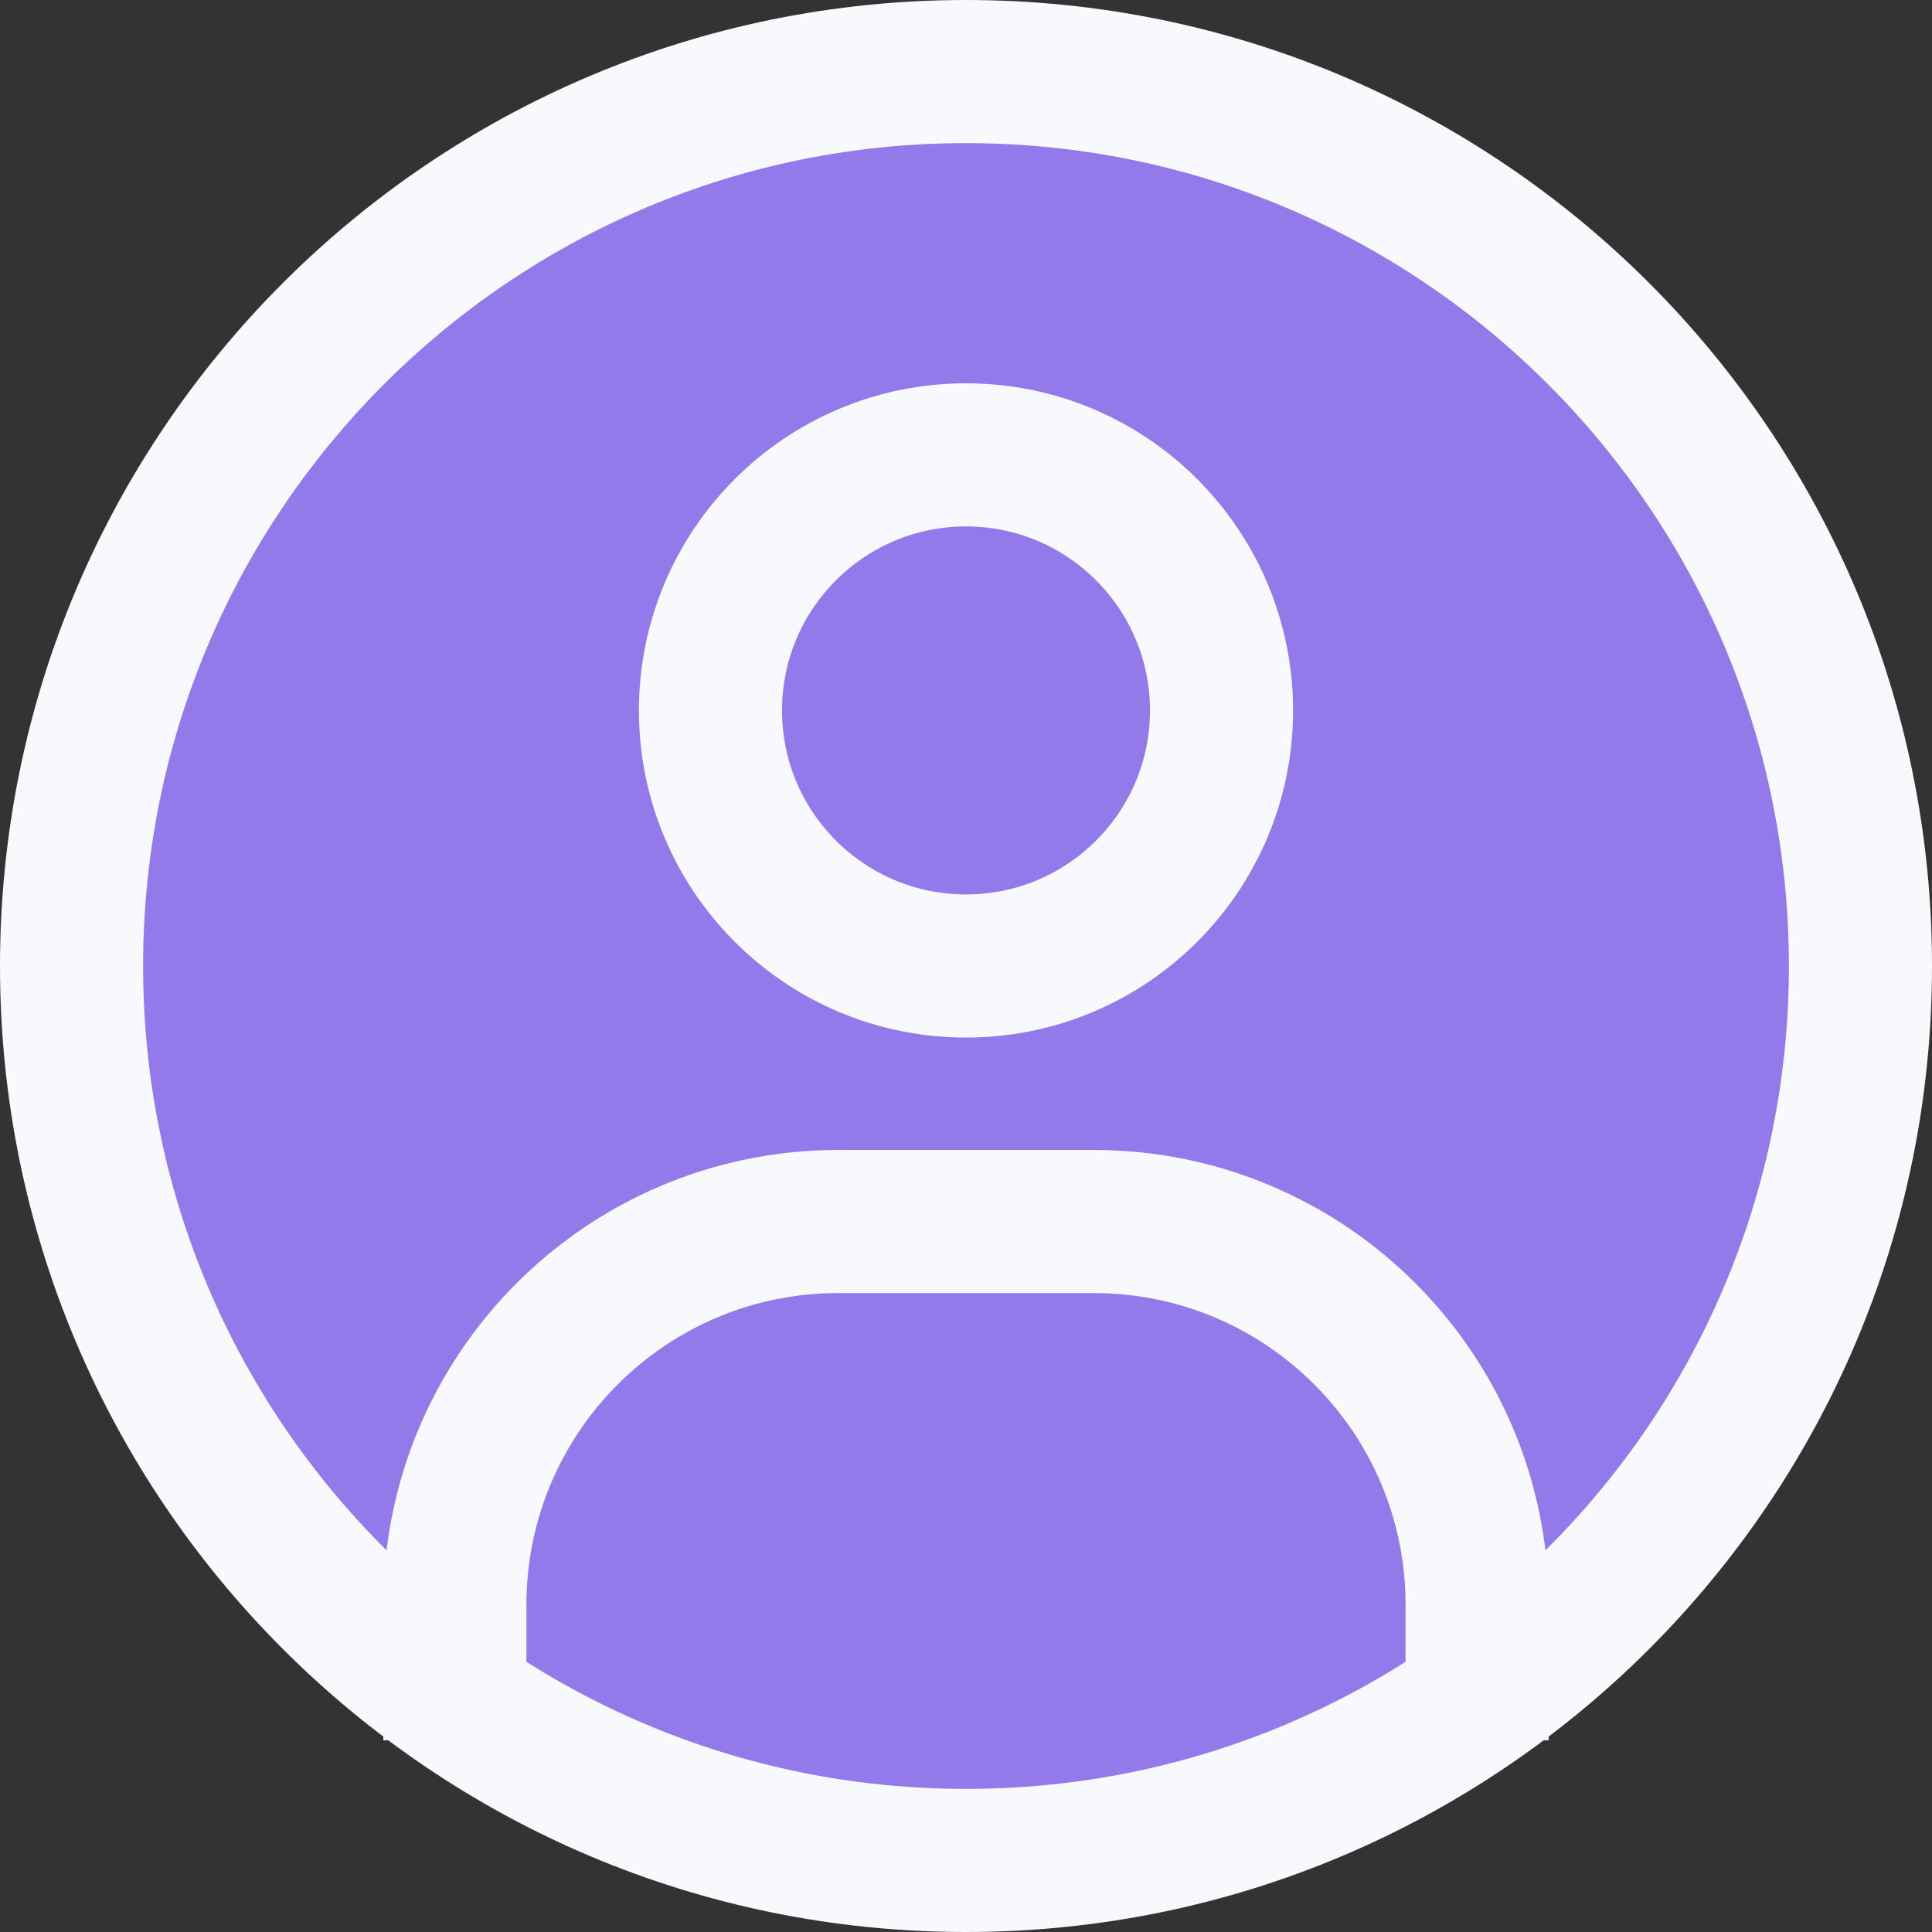 <svg width="27" height="27" viewBox="0 0 27 27" fill="none" xmlns="http://www.w3.org/2000/svg">
<rect x="0" y="0" width="27" height="27" fill="#333333" stroke="none"/>
<path d="M9.929 9.929C9.929 7.956 11.528 6.357 13.5 6.357C15.472 6.357 17.071 7.956 17.071 9.929C17.071 11.901 15.472 13.5 13.5 13.5C11.528 13.5 9.929 11.901 9.929 9.929Z" fill="#937AEA"/>
<path d="M1 13.5C1 20.404 6.596 26 13.5 26C20.404 26 26 20.404 26 13.5C26 6.596 20.404 1 13.5 1C6.596 1 1 6.596 1 13.5Z" fill="#937AEA"/>
<path d="M6.357 23.321V22.428C6.357 19.47 8.756 17.071 11.714 17.071H15.286C18.244 17.071 20.643 19.47 20.643 22.428V23.321M13.5 6.357C11.528 6.357 9.929 7.956 9.929 9.929C9.929 11.901 11.528 13.5 13.5 13.5C15.472 13.5 17.071 11.901 17.071 9.929C17.071 7.956 15.472 6.357 13.5 6.357ZM13.5 26C6.596 26 1 20.404 1 13.5C1 6.596 6.596 1 13.5 1C20.404 1 26 6.596 26 13.5C26 20.404 20.404 26 13.5 26Z" stroke="#F7F9FD" stroke-width="2" stroke-linecap="square"/>
</svg>
